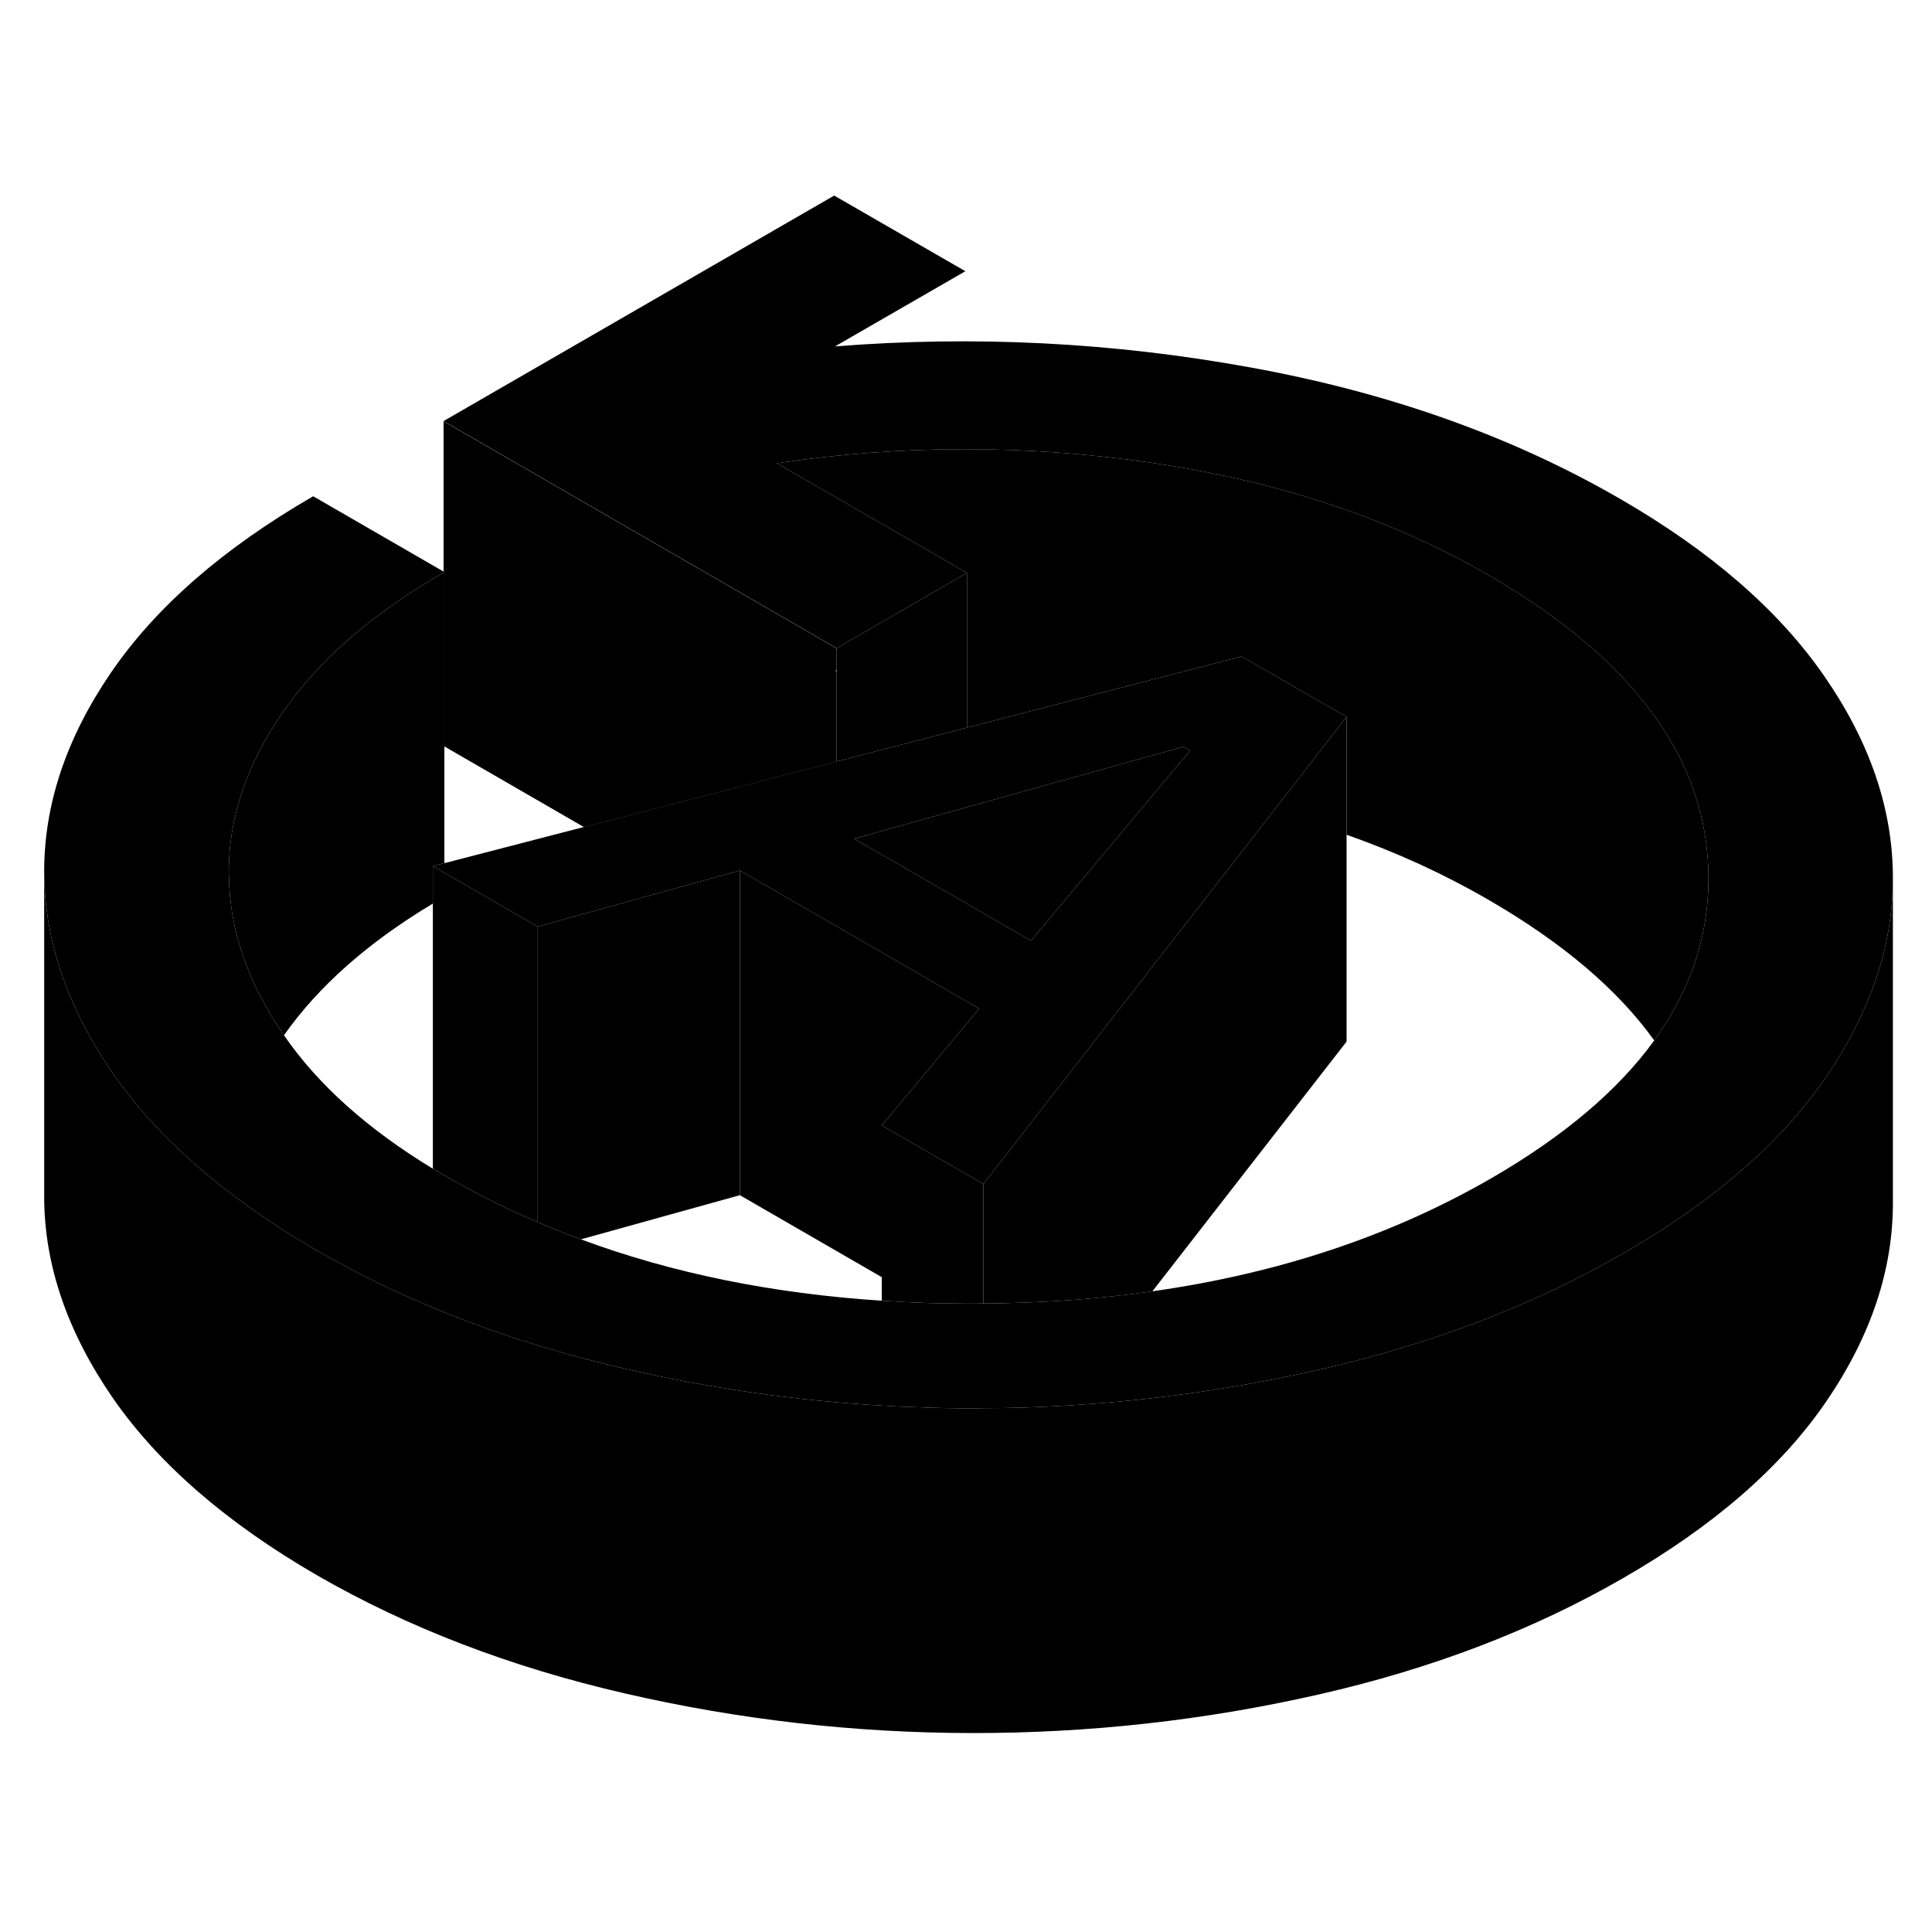 <svg width="48" height="48" viewBox="0 0 119 100" xmlns="http://www.w3.org/2000/svg" stroke-width="1px"  stroke-linecap="round" stroke-linejoin="round"> <path d="M45.571 44.116V64.116L35.781 66.836C34.881 66.516 33.991 66.156 33.121 65.776V47.576L42.221 45.046L45.571 44.116Z" class="pr-icon-iso-solid-stroke" stroke-linejoin="round"/> <path d="M60.311 52.626L57.651 55.816L54.311 59.816V69.166L45.571 64.116V44.116L51.531 47.556L54.011 48.986L60.311 52.626Z" class="pr-icon-iso-solid-stroke" stroke-linejoin="round"/> <path d="M59.561 25.786V35.316L51.531 37.406V30.426L58.281 26.526L59.561 25.786Z" class="pr-icon-iso-solid-stroke" stroke-linejoin="round"/> <path d="M116.591 44.476V44.606C116.591 47.976 115.681 51.296 113.871 54.566C113.461 55.316 113.001 56.066 112.491 56.816C110.671 59.476 108.251 61.956 105.221 64.246C103.651 65.436 101.921 66.586 100.021 67.676C94.471 70.886 88.201 73.286 81.201 74.876C76.031 76.046 70.801 76.786 65.501 77.086C63.861 77.186 62.221 77.236 60.571 77.236C60.321 77.246 60.081 77.246 59.841 77.246C58.731 77.246 57.621 77.226 56.511 77.176C55.781 77.156 55.041 77.126 54.311 77.076C48.961 76.766 43.671 76.006 38.451 74.796C31.431 73.176 25.131 70.756 19.541 67.536C17.541 66.386 15.731 65.176 14.091 63.916C11.141 61.656 8.761 59.226 6.961 56.626C6.401 55.816 5.891 54.996 5.441 54.176C3.651 50.916 2.741 47.616 2.721 44.276C2.701 40.086 4.071 35.976 6.831 31.936C9.591 27.896 13.741 24.276 19.291 21.066L27.321 25.706L27.371 25.736C27.371 25.736 27.341 25.756 27.321 25.766C22.921 28.296 19.621 31.176 17.401 34.396C15.171 37.626 14.071 40.926 14.091 44.296C14.091 44.366 14.091 44.426 14.101 44.496C14.151 47.796 15.271 51.036 17.461 54.226C17.461 54.236 17.481 54.256 17.491 54.266C19.581 57.306 22.641 60.046 26.661 62.486C26.931 62.636 27.201 62.796 27.471 62.956C27.741 63.116 28.021 63.266 28.301 63.416C29.851 64.286 31.461 65.076 33.121 65.776C33.991 66.156 34.881 66.516 35.781 66.836C41.411 68.926 47.581 70.176 54.311 70.616C55.211 70.676 56.131 70.726 57.061 70.756C57.931 70.776 58.811 70.796 59.701 70.796C59.991 70.796 60.291 70.796 60.571 70.786C64.191 70.766 67.661 70.516 70.981 70.036C78.761 68.936 85.721 66.616 91.851 63.076C96.311 60.496 99.661 57.666 101.891 54.586C104.071 51.576 105.181 48.326 105.231 44.836V44.516C105.191 37.316 100.661 31.106 91.651 25.906C85.661 22.446 78.771 20.156 70.991 19.016C63.201 17.876 55.491 17.886 47.851 19.036L59.561 25.786L58.281 26.526L51.531 30.426L44.631 26.436L27.321 16.436L51.381 2.546L59.461 7.206L51.431 11.836C60.011 11.156 68.551 11.586 77.041 13.136C85.531 14.676 93.111 17.366 99.771 21.216C105.351 24.436 109.551 28.076 112.351 32.126C115.161 36.176 116.571 40.296 116.591 44.476Z" class="pr-icon-iso-solid-stroke" stroke-linejoin="round"/> <path d="M105.231 44.516V44.836C105.181 48.326 104.071 51.576 101.891 54.586C99.631 51.436 96.211 48.536 91.651 45.906C88.941 44.336 86.041 43.006 82.941 41.916V34.656L82.251 34.256L76.481 30.936L71.331 32.266L59.561 35.316V25.786L47.851 19.036C55.491 17.886 63.201 17.876 70.991 19.016C78.771 20.156 85.661 22.446 91.651 25.906C100.661 31.106 105.191 37.316 105.231 44.516Z" class="pr-icon-iso-solid-stroke" stroke-linejoin="round"/> <path d="M116.591 44.606V64.476C116.621 68.656 115.251 72.776 112.491 76.816C109.731 80.856 105.571 84.476 100.021 87.676C94.471 90.886 88.201 93.286 81.201 94.876C74.201 96.466 67.081 97.256 59.841 97.246C52.591 97.236 45.461 96.416 38.451 94.796C31.431 93.176 25.131 90.756 19.541 87.536C13.961 84.306 9.771 80.676 6.961 76.626C4.161 72.566 2.741 68.456 2.721 64.276V44.276C2.741 47.616 3.651 50.916 5.441 54.176C5.891 54.996 6.401 55.816 6.961 56.626C8.761 59.226 11.141 61.656 14.091 63.916C15.731 65.176 17.541 66.386 19.541 67.536C25.131 70.756 31.431 73.176 38.451 74.796C43.671 76.006 48.961 76.766 54.311 77.076C55.041 77.126 55.781 77.156 56.511 77.176C57.621 77.226 58.731 77.246 59.841 77.246C60.081 77.246 60.321 77.246 60.571 77.236C62.221 77.236 63.861 77.186 65.501 77.086C70.801 76.786 76.031 76.046 81.201 74.876C88.201 73.286 94.471 70.886 100.021 67.676C101.921 66.586 103.651 65.436 105.221 64.246C108.251 61.956 110.671 59.476 112.491 56.816C113.001 56.066 113.461 55.316 113.871 54.566C115.681 51.296 116.591 47.976 116.591 44.606Z" class="pr-icon-iso-solid-stroke" stroke-linejoin="round"/> <path d="M33.121 47.576V65.776C31.461 65.076 29.851 64.286 28.301 63.416C28.021 63.266 27.741 63.116 27.471 62.956C27.201 62.796 26.931 62.636 26.661 62.486V43.846L27.371 44.256L33.121 47.576Z" class="pr-icon-iso-solid-stroke" stroke-linejoin="round"/> <path d="M82.251 34.256L76.481 30.936L71.331 32.266L59.561 35.316L51.531 37.406L35.971 41.436L27.371 43.666L26.661 43.846L27.371 44.256L33.121 47.576L42.221 45.046L45.571 44.116L51.531 47.556L54.011 48.986L60.311 52.626L57.651 55.816L54.311 59.816L56.491 61.076L60.571 63.426L64.041 58.966L68.721 52.946L78.381 40.526L82.941 34.656L82.251 34.256ZM71.341 39.076L63.501 48.446L59.231 45.976L52.601 42.156L53.051 42.036L59.561 40.216L65.931 38.436L72.891 36.496L73.301 36.736L71.341 39.076Z" class="pr-icon-iso-solid-stroke" stroke-linejoin="round"/> <path d="M73.301 36.736L71.341 39.076L63.501 48.446L59.231 45.976L52.601 42.156L53.051 42.036L59.561 40.216L65.931 38.436L72.891 36.496L73.301 36.736Z" class="pr-icon-iso-solid-stroke" stroke-linejoin="round"/> <path d="M51.531 31.776L51.431 31.836C51.431 31.836 51.501 31.836 51.531 31.836V37.416L35.971 41.446L27.371 36.476V25.746L27.321 25.716V16.446L44.631 26.446L51.531 30.436V31.786V31.776Z" class="pr-icon-iso-solid-stroke" stroke-linejoin="round"/> <path d="M82.941 34.656V54.656L70.981 70.036C67.661 70.516 64.191 70.766 60.571 70.786V63.426L64.041 58.966L68.721 52.946L78.381 40.526L82.941 34.656Z" class="pr-icon-iso-solid-stroke" stroke-linejoin="round"/> <path d="M60.571 63.426V70.786C60.291 70.796 59.991 70.796 59.701 70.796C58.811 70.796 57.931 70.776 57.061 70.756C56.131 70.726 55.211 70.676 54.311 70.616V59.816L56.491 61.076L60.571 63.426Z" class="pr-icon-iso-solid-stroke" stroke-linejoin="round"/> <path d="M27.371 25.736V43.666L26.661 43.846V46.156C22.651 48.556 19.601 51.266 17.491 54.266C17.481 54.266 17.471 54.236 17.461 54.226C15.271 51.036 14.151 47.796 14.101 44.496C14.091 44.426 14.091 44.366 14.091 44.296C14.071 40.926 15.171 37.626 17.401 34.396C19.621 31.176 22.921 28.296 27.321 25.766C27.341 25.766 27.351 25.746 27.371 25.736Z" class="pr-icon-iso-solid-stroke" stroke-linejoin="round"/>
</svg>